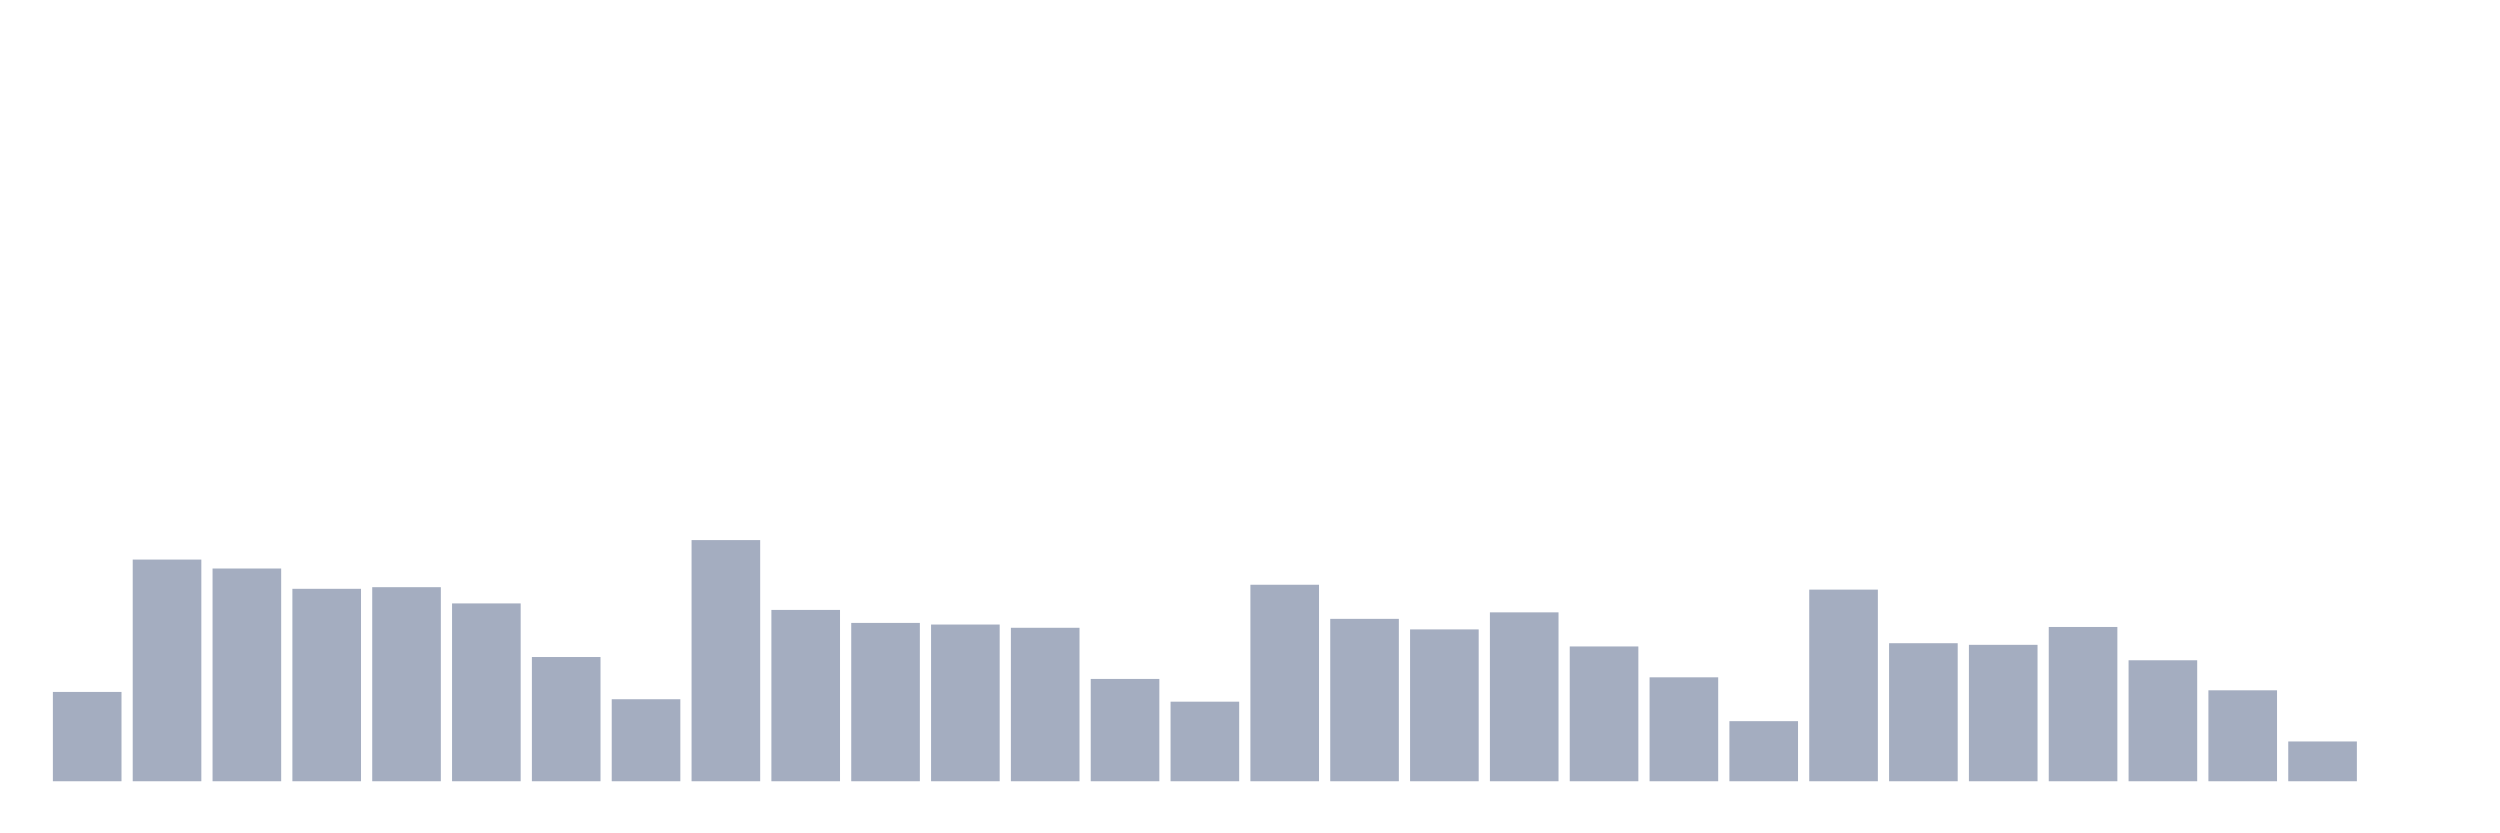 <svg xmlns="http://www.w3.org/2000/svg" viewBox="0 0 480 160"><g transform="translate(10,10)"><rect class="bar" x="0.153" width="13.175" y="122.851" height="17.149" fill="rgb(164,173,192)"></rect><rect class="bar" x="15.482" width="13.175" y="97.439" height="42.561" fill="rgb(164,173,192)"></rect><rect class="bar" x="30.81" width="13.175" y="99.154" height="40.846" fill="rgb(164,173,192)"></rect><rect class="bar" x="46.138" width="13.175" y="103.051" height="36.949" fill="rgb(164,173,192)"></rect><rect class="bar" x="61.466" width="13.175" y="102.739" height="37.261" fill="rgb(164,173,192)"></rect><rect class="bar" x="76.794" width="13.175" y="105.857" height="34.143" fill="rgb(164,173,192)"></rect><rect class="bar" x="92.123" width="13.175" y="116.147" height="23.853" fill="rgb(164,173,192)"></rect><rect class="bar" x="107.451" width="13.175" y="124.254" height="15.746" fill="rgb(164,173,192)"></rect><rect class="bar" x="122.779" width="13.175" y="93.697" height="46.303" fill="rgb(164,173,192)"></rect><rect class="bar" x="138.107" width="13.175" y="107.105" height="32.895" fill="rgb(164,173,192)"></rect><rect class="bar" x="153.436" width="13.175" y="109.599" height="30.401" fill="rgb(164,173,192)"></rect><rect class="bar" x="168.764" width="13.175" y="109.911" height="30.089" fill="rgb(164,173,192)"></rect><rect class="bar" x="184.092" width="13.175" y="110.535" height="29.465" fill="rgb(164,173,192)"></rect><rect class="bar" x="199.42" width="13.175" y="120.356" height="19.644" fill="rgb(164,173,192)"></rect><rect class="bar" x="214.748" width="13.175" y="124.722" height="15.278" fill="rgb(164,173,192)"></rect><rect class="bar" x="230.077" width="13.175" y="102.272" height="37.728" fill="rgb(164,173,192)"></rect><rect class="bar" x="245.405" width="13.175" y="108.82" height="31.18" fill="rgb(164,173,192)"></rect><rect class="bar" x="260.733" width="13.175" y="110.846" height="29.154" fill="rgb(164,173,192)"></rect><rect class="bar" x="276.061" width="13.175" y="107.572" height="32.428" fill="rgb(164,173,192)"></rect><rect class="bar" x="291.39" width="13.175" y="114.12" height="25.88" fill="rgb(164,173,192)"></rect><rect class="bar" x="306.718" width="13.175" y="120.045" height="19.955" fill="rgb(164,173,192)"></rect><rect class="bar" x="322.046" width="13.175" y="128.463" height="11.537" fill="rgb(164,173,192)"></rect><rect class="bar" x="337.374" width="13.175" y="103.207" height="36.793" fill="rgb(164,173,192)"></rect><rect class="bar" x="352.702" width="13.175" y="113.497" height="26.503" fill="rgb(164,173,192)"></rect><rect class="bar" x="368.031" width="13.175" y="113.808" height="26.192" fill="rgb(164,173,192)"></rect><rect class="bar" x="383.359" width="13.175" y="110.379" height="29.621" fill="rgb(164,173,192)"></rect><rect class="bar" x="398.687" width="13.175" y="116.771" height="23.229" fill="rgb(164,173,192)"></rect><rect class="bar" x="414.015" width="13.175" y="122.539" height="17.461" fill="rgb(164,173,192)"></rect><rect class="bar" x="429.344" width="13.175" y="132.361" height="7.639" fill="rgb(164,173,192)"></rect><rect class="bar" x="444.672" width="13.175" y="140" height="0" fill="rgb(164,173,192)"></rect></g></svg>